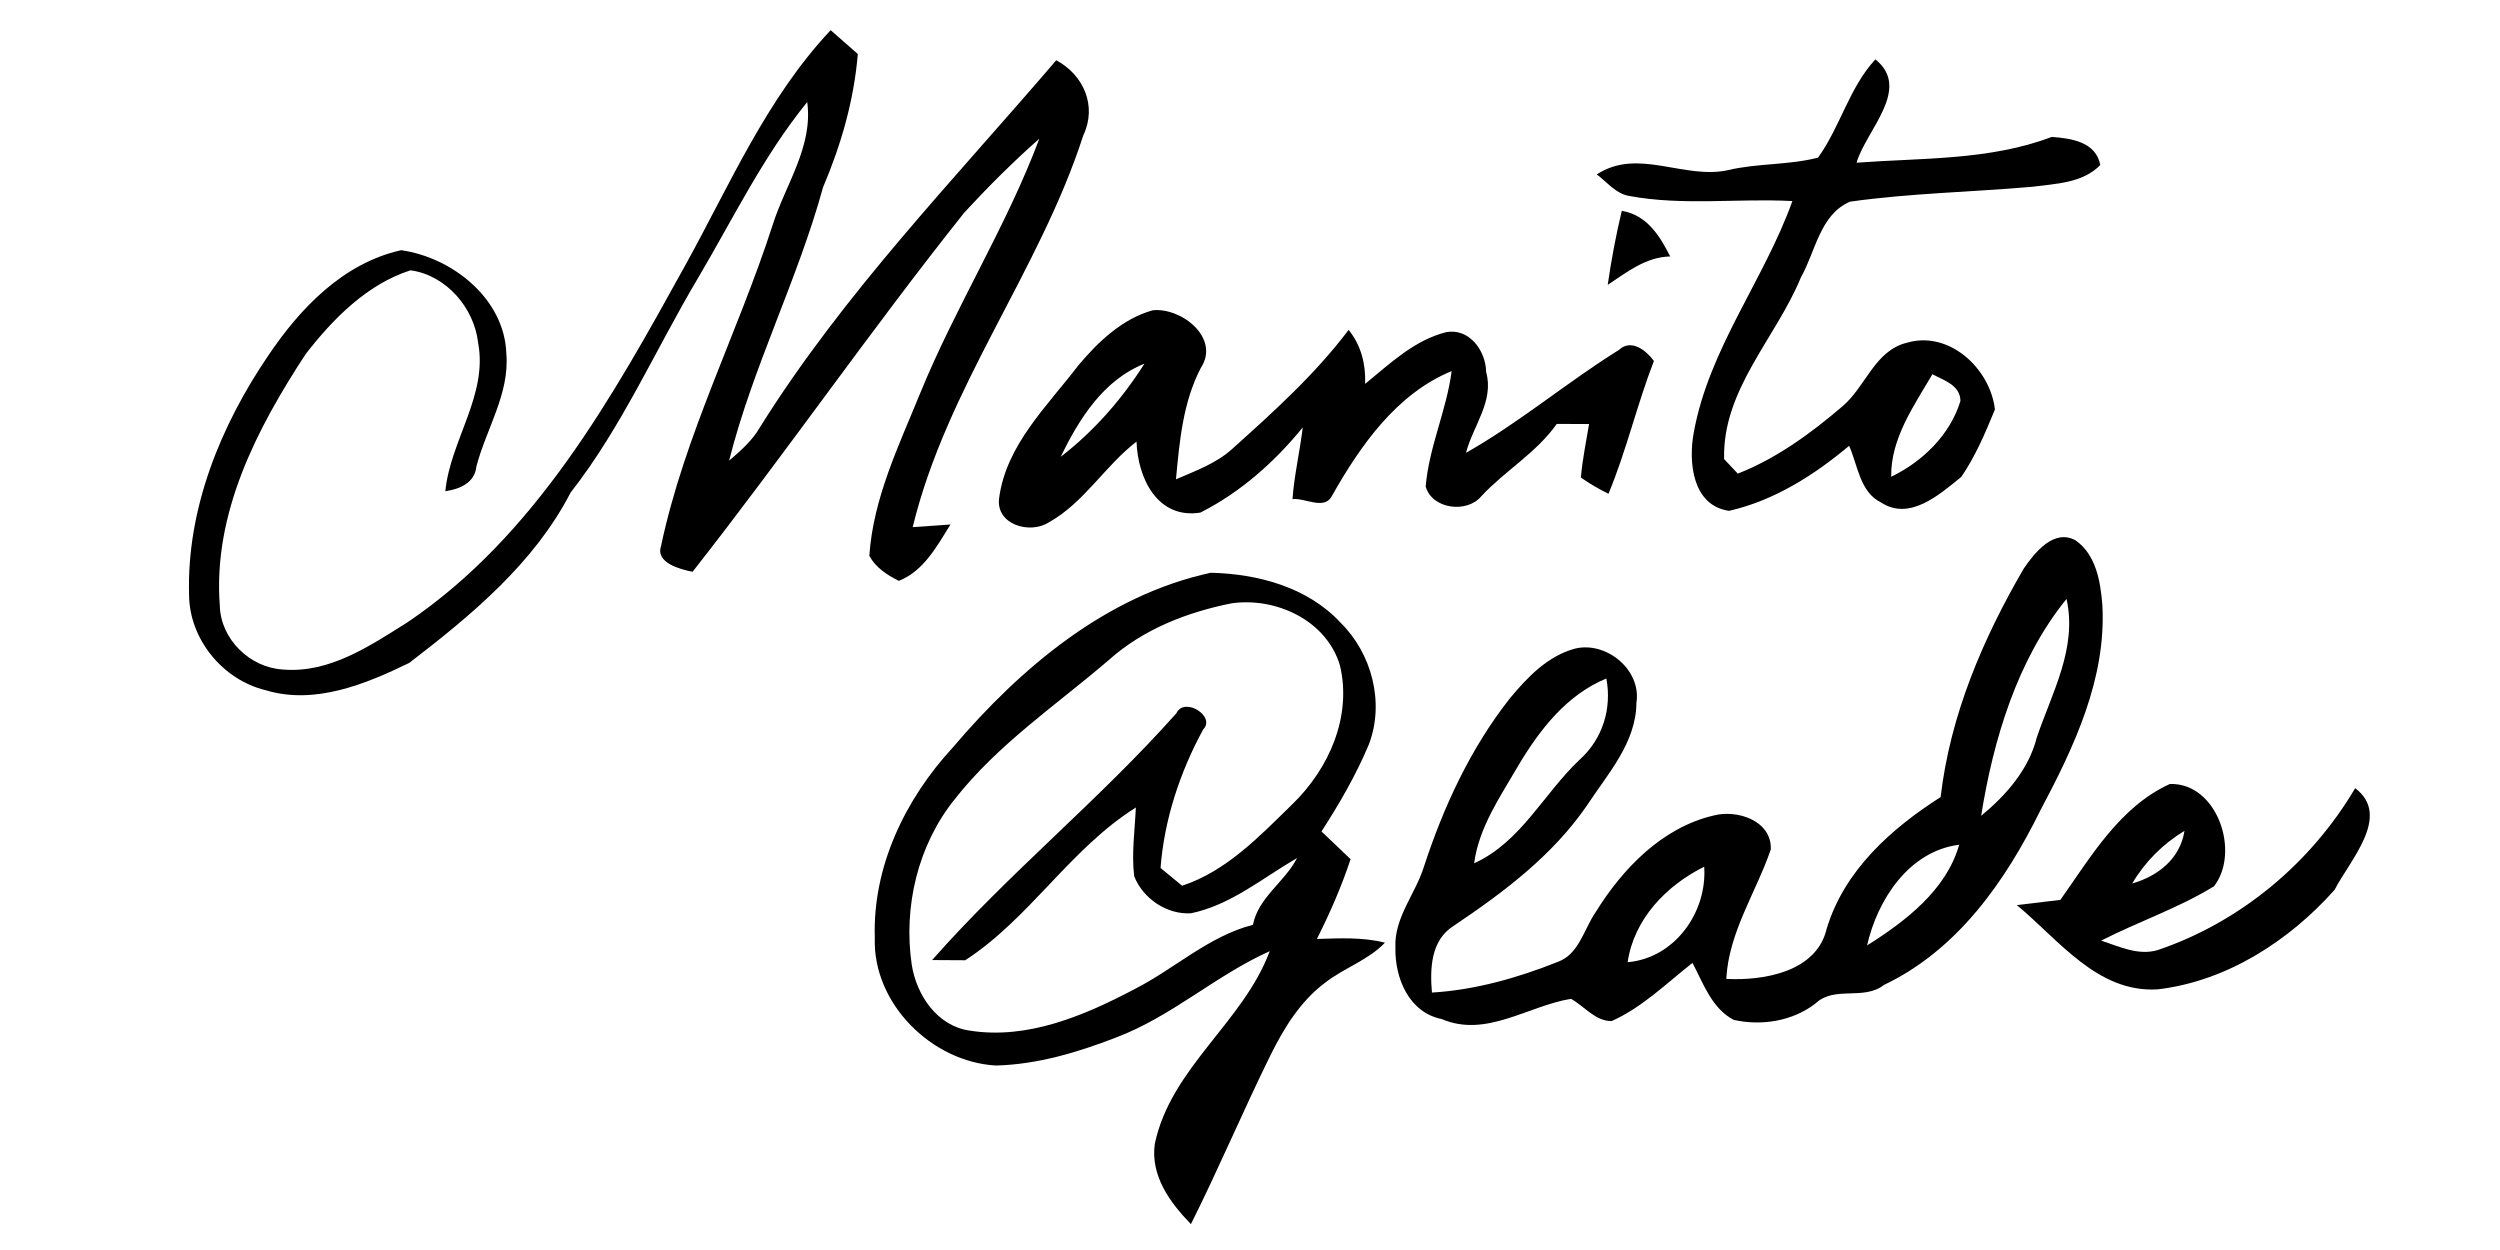 <?xml version="1.0" encoding="UTF-8" ?>
<!DOCTYPE svg PUBLIC "-//W3C//DTD SVG 1.1//EN" "http://www.w3.org/Graphics/SVG/1.1/DTD/svg11.dtd">
<svg width="256pt" height="128pt" viewBox="0 0 256 128" version="1.1" xmlns="http://www.w3.org/2000/svg">
<g id="#000000ff">
<path fill="#000000" opacity="1.00" d=" M 70.16 27.19 C 74.72 18.94 78.52 10.04 85.06 3.09 C 85.99 3.90 86.92 4.71 87.84 5.53 C 87.45 10.26 86.13 14.83 84.28 19.18 C 81.66 28.71 77.08 37.57 74.66 47.17 C 75.84 46.16 77.04 45.12 77.82 43.75 C 86.39 30.04 97.70 18.40 108.16 6.17 C 110.97 7.68 112.36 10.86 110.93 13.86 C 106.43 27.79 96.94 39.63 93.46 53.98 C 94.43 53.92 96.36 53.78 97.33 53.71 C 95.95 55.91 94.60 58.47 92.04 59.48 C 90.85 58.89 89.67 58.12 89.02 56.92 C 89.41 51.03 92.04 45.64 94.23 40.26 C 97.86 31.37 103.06 23.20 106.43 14.20 C 103.74 16.57 101.19 19.12 98.75 21.76 C 89.17 33.79 80.41 46.46 70.92 58.55 C 69.69 58.31 67.14 57.65 67.68 55.96 C 70.08 44.57 75.53 34.14 79.10 23.10 C 80.40 18.92 83.28 15.05 82.66 10.45 C 78.19 15.94 75.08 22.37 71.49 28.45 C 67.13 35.78 63.71 43.69 58.43 50.44 C 54.68 57.70 48.27 62.99 41.91 67.88 C 37.43 70.06 32.23 72.20 27.21 70.68 C 22.80 69.62 19.37 65.43 19.36 60.87 C 19.12 52.11 22.59 43.59 27.45 36.44 C 30.72 31.57 35.14 26.94 41.08 25.62 C 46.33 26.37 51.68 30.60 51.85 36.23 C 52.19 40.32 49.78 43.93 48.78 47.78 C 48.61 49.45 47.07 50.09 45.60 50.30 C 46.12 45.09 49.97 40.46 48.96 35.10 C 48.55 31.51 45.68 28.17 42.03 27.68 C 37.60 29.10 34.09 32.65 31.30 36.26 C 26.29 43.90 21.78 52.61 22.51 62.04 C 22.60 65.47 25.61 68.38 28.99 68.56 C 33.74 68.96 37.89 66.13 41.73 63.72 C 54.82 54.88 62.71 40.69 70.16 27.19 Z" />
<path fill="#000000" opacity="1.00" d=" M 186.17 16.14 C 188.45 12.97 189.36 8.97 192.04 6.08 C 195.78 9.09 191.10 13.31 190.11 16.66 C 196.81 16.16 203.74 16.44 210.10 14.02 C 212.12 14.17 214.62 14.53 215.07 16.90 C 213.24 18.77 210.48 18.81 208.06 19.13 C 201.86 19.67 195.62 19.78 189.45 20.65 C 186.37 21.95 185.91 25.76 184.42 28.39 C 181.87 34.61 176.36 39.89 176.55 47.01 C 176.90 47.38 177.60 48.13 177.95 48.50 C 181.91 46.95 185.42 44.38 188.63 41.64 C 191.03 39.65 191.95 35.91 195.25 35.10 C 199.59 33.81 203.80 37.74 204.28 41.93 C 203.31 44.30 202.29 46.71 200.84 48.83 C 198.62 50.63 195.56 53.37 192.63 51.46 C 190.45 50.40 190.24 47.64 189.35 45.65 C 185.77 48.66 181.65 51.27 177.05 52.31 C 173.29 51.76 172.88 47.31 173.44 44.31 C 174.98 35.72 180.63 28.70 183.54 20.59 C 177.98 20.29 172.36 21.09 166.85 20.07 C 165.47 19.85 164.57 18.65 163.51 17.86 C 167.75 15.09 172.43 18.42 176.96 17.42 C 179.99 16.70 183.18 16.92 186.17 16.14 M 193.66 48.82 C 196.88 47.26 199.69 44.53 200.75 41.06 C 200.73 39.43 199.06 38.96 197.88 38.32 C 195.99 41.55 193.59 44.93 193.66 48.82 Z" />
<path fill="#000000" opacity="1.00" d=" M 166.07 21.59 C 168.63 22.01 169.96 24.14 171.03 26.26 C 168.54 26.32 166.61 27.85 164.63 29.17 C 165.00 26.62 165.47 24.09 166.07 21.59 Z" />
<path fill="#000000" opacity="1.00" d=" M 110.41 37.43 C 112.45 35.00 114.92 32.64 118.05 31.77 C 121.00 31.48 124.98 34.62 122.96 37.68 C 121.13 41.20 120.78 45.20 120.42 49.08 C 122.39 48.23 124.47 47.48 126.10 46.04 C 130.36 42.21 134.64 38.37 138.10 33.78 C 139.39 35.38 139.86 37.29 139.79 39.31 C 142.33 37.24 144.83 34.82 148.11 34.01 C 150.48 33.59 152.15 35.94 152.18 38.09 C 153.02 41.08 150.83 43.61 150.12 46.37 C 155.60 43.26 160.44 39.16 165.78 35.83 C 167.03 34.66 168.56 35.87 169.36 36.96 C 167.63 41.43 166.55 46.13 164.71 50.56 C 163.72 50.08 162.78 49.53 161.88 48.90 C 162.04 47.06 162.42 45.24 162.72 43.42 C 161.62 43.41 160.51 43.41 159.41 43.41 C 157.33 46.37 154.14 48.18 151.70 50.80 C 150.23 52.59 146.66 52.15 145.99 49.83 C 146.32 45.78 148.13 42.03 148.65 38.00 C 143.02 40.31 139.31 45.62 136.40 50.76 C 135.65 52.29 133.63 50.96 132.35 51.11 C 132.53 48.64 133.11 46.23 133.40 43.77 C 130.51 47.32 127.01 50.42 122.92 52.49 C 118.50 53.19 116.50 48.92 116.38 45.22 C 113.14 47.71 111.01 51.48 107.40 53.49 C 105.47 54.73 101.95 53.74 102.31 51.00 C 103.04 45.55 107.23 41.60 110.41 37.43 M 108.61 46.78 C 112.02 44.16 114.90 40.86 117.19 37.24 C 112.99 38.91 110.50 42.90 108.61 46.78 Z" />
<path fill="#000000" opacity="1.00" d=" M 207.24 58.21 C 208.36 56.57 210.34 54.10 212.55 55.34 C 214.64 56.81 215.09 59.56 215.28 61.93 C 215.71 69.47 212.39 76.48 208.94 82.97 C 205.36 90.24 200.45 97.27 192.93 100.85 C 190.83 102.50 187.85 100.90 185.90 102.76 C 183.56 104.57 180.39 105.07 177.54 104.44 C 175.28 103.26 174.43 100.71 173.31 98.60 C 170.64 100.70 168.16 103.16 165.03 104.56 C 163.35 104.57 162.23 103.03 160.87 102.28 C 156.45 103.00 152.18 106.30 147.63 104.35 C 144.27 103.68 142.82 100.14 142.89 97.03 C 142.75 93.98 144.93 91.56 145.80 88.78 C 147.81 82.62 150.57 76.65 154.59 71.54 C 156.38 69.37 158.47 67.18 161.27 66.42 C 164.49 65.63 168.10 68.60 167.57 71.97 C 167.54 76.06 164.63 79.24 162.51 82.47 C 158.99 87.61 153.96 91.38 148.85 94.81 C 146.51 96.28 146.42 99.19 146.63 101.64 C 151.07 101.37 155.39 100.14 159.51 98.50 C 161.70 97.71 162.20 95.13 163.41 93.38 C 166.17 88.93 170.21 84.74 175.47 83.51 C 177.88 82.87 181.44 84.03 181.33 86.98 C 179.82 91.40 177.03 95.43 176.77 100.24 C 180.61 100.44 186.02 99.52 187.05 95.11 C 188.85 89.14 193.64 84.86 198.72 81.62 C 199.69 73.27 203.04 65.41 207.24 58.21 M 202.87 83.54 C 205.42 81.44 207.75 78.79 208.57 75.51 C 210.12 70.93 212.74 66.35 211.61 61.33 C 206.56 67.57 204.12 75.71 202.87 83.54 M 155.46 78.42 C 153.63 81.58 151.45 84.69 150.95 88.40 C 155.74 86.24 158.10 81.21 161.80 77.75 C 164.11 75.65 165.07 72.55 164.49 69.48 C 160.42 71.15 157.64 74.75 155.46 78.42 M 191.19 96.81 C 195.11 94.35 199.31 91.14 200.62 86.50 C 195.48 87.15 192.25 92.13 191.19 96.81 M 166.67 98.53 C 171.49 98.11 174.83 93.42 174.51 88.75 C 170.63 90.68 167.32 94.10 166.67 98.53 Z" />
<path fill="#000000" opacity="1.00" d=" M 97.57 76.54 C 104.51 68.38 113.26 60.98 123.98 58.65 C 128.76 58.76 133.88 60.11 137.25 63.74 C 140.49 66.91 141.81 71.99 140.16 76.26 C 138.85 79.37 137.15 82.31 135.32 85.14 C 136.32 86.08 137.31 87.03 138.30 87.98 C 137.37 90.79 136.18 93.51 134.85 96.15 C 137.18 96.08 139.53 95.95 141.82 96.53 C 140.08 98.35 137.60 99.12 135.65 100.66 C 133.15 102.54 131.48 105.27 130.11 108.03 C 127.28 113.76 124.81 119.65 121.95 125.35 C 119.81 123.15 117.80 120.41 118.25 117.14 C 119.88 109.34 127.31 104.69 130.02 97.40 C 124.50 99.87 119.96 104.11 114.26 106.25 C 110.34 107.77 106.22 109.00 101.98 109.11 C 95.41 108.74 89.36 102.77 89.58 96.05 C 89.34 88.75 92.70 81.81 97.57 76.54 M 113.56 67.57 C 108.19 72.18 102.19 76.20 97.78 81.82 C 93.99 86.51 92.49 92.85 93.36 98.78 C 93.85 101.89 95.95 105.05 99.27 105.53 C 105.26 106.49 111.09 103.97 116.27 101.24 C 120.33 99.15 123.80 95.86 128.30 94.70 C 128.86 91.88 131.56 90.32 132.82 87.86 C 129.30 89.90 126.04 92.67 121.96 93.52 C 119.48 93.67 117.05 92.02 116.14 89.73 C 115.86 87.39 116.21 85.03 116.31 82.69 C 109.60 86.90 105.46 94.03 98.84 98.33 C 97.99 98.33 96.30 98.32 95.45 98.31 C 103.29 89.41 112.58 81.91 120.46 73.04 C 121.27 71.30 124.53 73.36 123.21 74.69 C 120.83 79.05 119.22 83.92 118.84 88.88 C 119.39 89.33 120.50 90.24 121.05 90.70 C 125.59 89.21 129.01 85.60 132.35 82.34 C 136.08 78.72 138.46 73.37 137.21 68.14 C 135.84 63.52 130.65 61.13 126.11 61.78 C 121.55 62.69 117.06 64.44 113.56 67.57 Z" />
<path fill="#000000" opacity="1.00" d=" M 210.98 92.15 C 214.11 87.73 217.06 82.62 222.19 80.28 C 227.03 80.12 229.44 87.22 226.72 90.75 C 223.08 92.99 218.97 94.37 215.16 96.32 C 217.01 96.92 218.95 97.88 220.94 97.29 C 229.41 94.42 236.63 88.40 241.17 80.71 C 244.94 83.55 240.59 88.12 239.07 91.11 C 234.42 96.34 228.01 100.48 220.95 101.31 C 214.77 101.69 210.81 96.22 206.52 92.68 C 208.00 92.50 209.49 92.32 210.98 92.15 M 218.34 90.47 C 220.97 89.71 223.25 87.94 223.69 85.08 C 221.49 86.41 219.64 88.25 218.34 90.47 Z" />
</g>
</svg>
